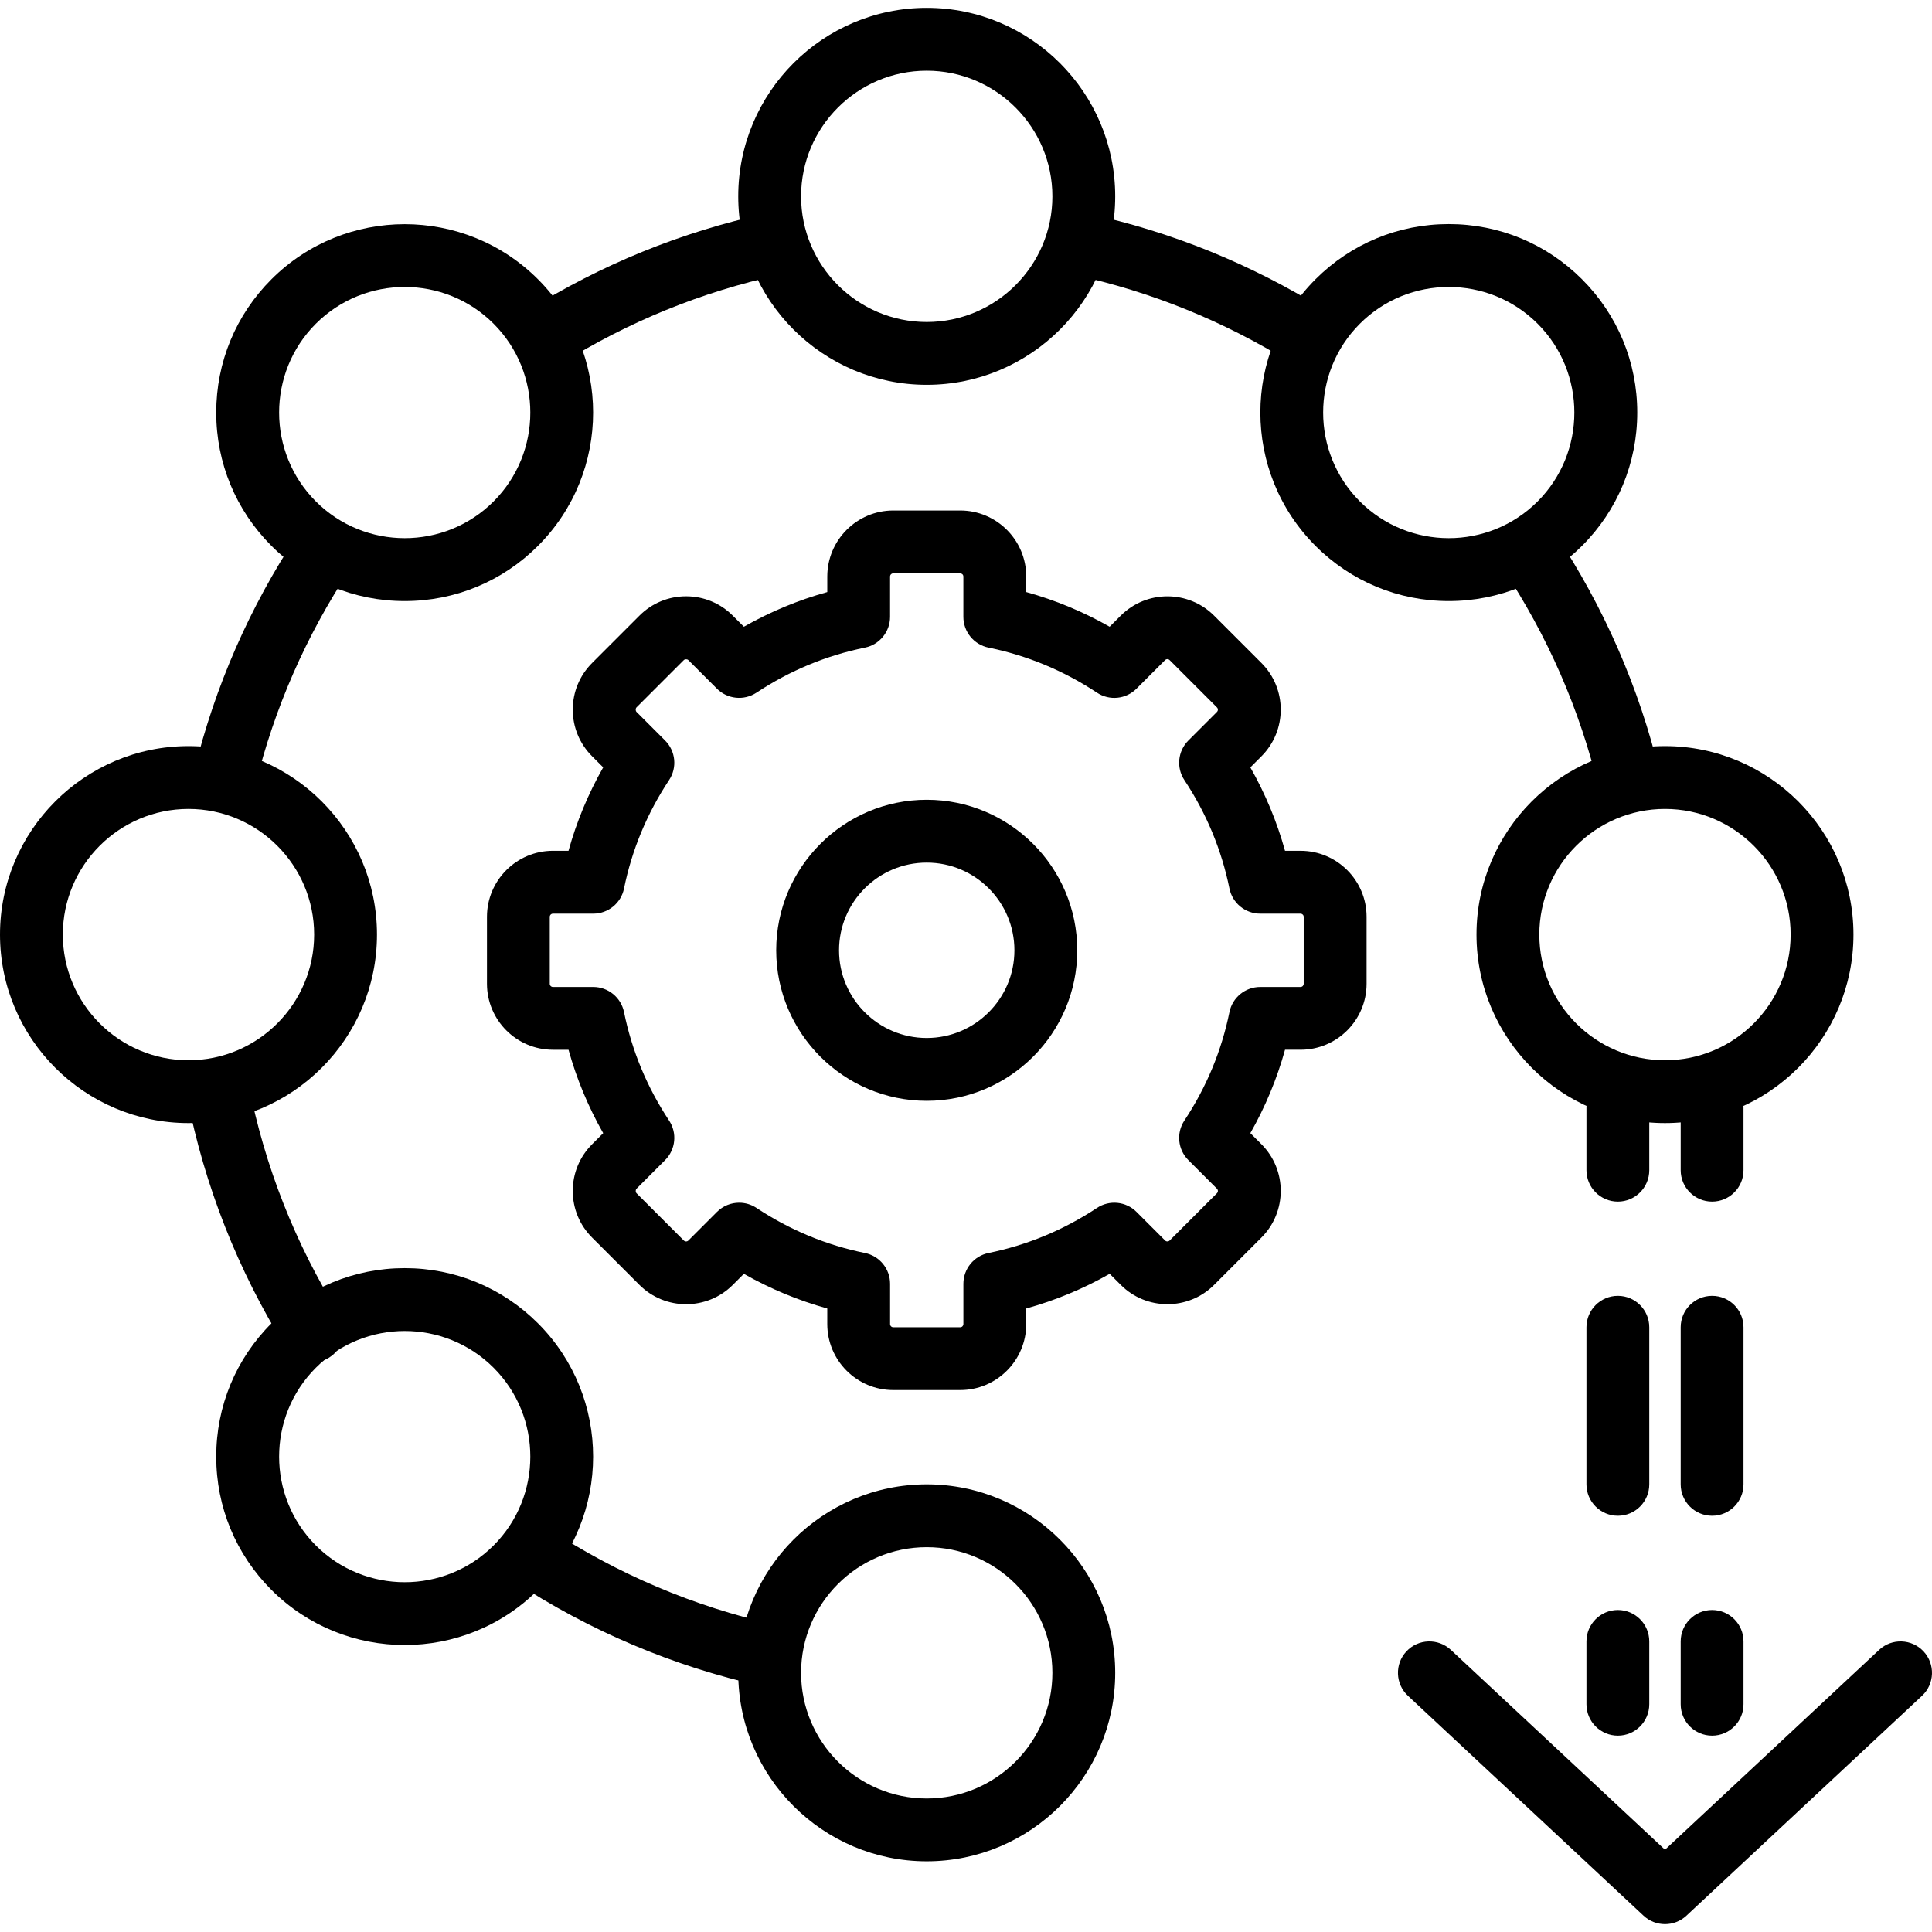 <?xml version="1.0" encoding="iso-8859-1"?>
<!-- Generator: Adobe Illustrator 19.0.0, SVG Export Plug-In . SVG Version: 6.00 Build 0)  -->
<svg version="1.1" id="Capa_1" xmlns="http://www.w3.org/2000/svg" xmlns:xlink="http://www.w3.org/1999/xlink" x="0px" y="0px"
	 viewBox="0 0 209.92 209.92" style="enable-background:new 0 0 209.92 209.92;" xml:space="preserve">
<g>
	<g>
		<path d="M84.156,176.519c-8.776-1.971-17.051-5.482-24.598-10.433c-1.579-1.034-3.693-0.596-4.727,0.981
			c-1.034,1.577-0.594,3.693,0.981,4.727c8.236,5.403,17.268,9.233,26.846,11.385c0.251,0.056,0.502,0.084,0.751,0.084
			c1.562,0,2.97-1.077,3.33-2.666C87.151,178.758,85.996,176.932,84.156,176.519z"/>
	</g>
</g>
<g>
	<g>
		<path d="M36.852,142.812c-4.784-7.702-8.095-16.106-9.839-24.98c-0.363-1.85-2.159-3.058-4.007-2.691
			c-1.85,0.364-3.055,2.159-2.691,4.007c1.905,9.687,5.516,18.86,10.737,27.266c0.647,1.041,1.761,1.613,2.903,1.613
			c0.614,0,1.237-0.166,1.799-0.514C37.354,146.517,37.847,144.413,36.852,142.812z"/>
	</g>
</g>
<g>
	<g>
		<path d="M37.062,57.134c-1.572-1.041-3.692-0.608-4.731,0.963c-5.205,7.868-8.979,16.486-11.213,25.617
			c-0.447,1.831,0.672,3.678,2.504,4.127c0.273,0.067,0.546,0.099,0.814,0.099c1.536,0,2.932-1.043,3.313-2.604
			c2.048-8.364,5.504-16.261,10.276-23.472C39.064,60.293,38.634,58.175,37.062,57.134z"/>
	</g>
</g>
<g>
	<g>
		<path d="M87.274,25.813c-0.401-1.841-2.217-3.007-4.06-2.609c-9.185,1.997-17.893,5.542-25.885,10.537
			c-1.599,0.998-2.084,3.104-1.085,4.704c0.649,1.036,1.76,1.604,2.898,1.604c0.618,0,1.242-0.169,1.807-0.521
			c7.323-4.576,15.302-7.825,23.716-9.655C86.506,29.474,87.675,27.655,87.274,25.813z"/>
	</g>
</g>
<g>
	<g>
		<path d="M143.802,33.58c-7.922-4.912-16.548-8.405-25.639-10.38c-1.843-0.396-3.661,0.768-4.06,2.611
			c-0.401,1.841,0.768,3.659,2.611,4.06c8.329,1.807,16.232,5.007,23.491,9.51c0.56,0.348,1.181,0.514,1.795,0.514
			c1.142,0,2.258-0.572,2.905-1.615C145.898,36.678,145.403,34.574,143.802,33.58z"/>
	</g>
</g>
<g>
	<g>
		<path d="M180.34,84.019c-2.241-9.31-6.074-18.086-11.394-26.083c-1.044-1.57-3.164-1.997-4.733-0.951
			c-1.568,1.043-1.995,3.162-0.951,4.733c4.876,7.328,8.388,15.369,10.441,23.898c0.377,1.565,1.775,2.616,3.316,2.616
			c0.265,0,0.532-0.031,0.799-0.097C179.654,87.695,180.782,85.852,180.34,84.019z"/>
	</g>
</g>
<g>
	<g>
		<g>
			<path d="M100.693,86.898c-9.018,0-16.355,7.337-16.355,16.355s7.337,16.355,16.355,16.355s16.355-7.337,16.355-16.355
				S109.711,86.898,100.693,86.898z M100.693,112.782c-5.253,0-9.528-4.275-9.528-9.528s4.273-9.528,9.528-9.528
				s9.528,4.275,9.528,9.528S105.946,112.782,100.693,112.782z"/>
			<path d="M141.314,92.443h-1.691c-0.877-3.159-2.137-6.192-3.768-9.062l1.205-1.205c2.797-2.796,2.797-7.346,0-10.141
				l-5.144-5.144c-2.796-2.797-7.345-2.797-10.143,0l-1.205,1.205c-2.872-1.632-5.905-2.891-9.064-3.767v-1.691
				c0-3.954-3.217-7.171-7.171-7.171h-7.274c-3.954,0-7.171,3.217-7.171,7.171v1.691c-3.161,0.875-6.192,2.135-9.062,3.767
				l-1.205-1.203c-1.355-1.355-3.157-2.103-5.072-2.103s-3.717,0.746-5.07,2.101l-5.142,5.142c-1.355,1.355-2.103,3.157-2.103,5.072
				s0.748,3.717,2.101,5.07l1.205,1.205c-1.632,2.872-2.893,5.903-3.768,9.062h-1.69c-3.954,0-7.171,3.217-7.171,7.171v7.274
				c0,3.956,3.217,7.173,7.171,7.173h1.69c0.877,3.159,2.137,6.19,3.768,9.062l-1.203,1.205c-1.355,1.355-2.103,3.156-2.103,5.072
				c0,1.915,0.746,3.717,2.101,5.07l5.144,5.144c2.796,2.796,7.346,2.796,10.141,0l1.205-1.205c2.871,1.632,5.902,2.891,9.062,3.767
				v1.691c0,3.954,3.217,7.171,7.171,7.171h7.274c3.954,0,7.171-3.217,7.175-7.173v-1.691c3.161-0.875,6.192-2.135,9.064-3.767
				l1.205,1.205c2.794,2.796,7.344,2.796,10.141,0l5.144-5.144c2.796-2.796,2.796-7.346,0-10.141l-1.205-1.205
				c1.632-2.871,2.893-5.903,3.768-9.062h1.691c3.954,0,7.171-3.219,7.171-7.173v-7.274
				C148.485,95.66,145.268,92.443,141.314,92.443z M141.653,106.892c0,0.191-0.155,0.346-0.345,0.346h-4.379
				c-1.623,0-3.023,1.143-3.345,2.734c-0.853,4.198-2.5,8.161-4.896,11.779c-0.896,1.353-0.717,3.152,0.432,4.299l3.108,3.108
				c0.135,0.135,0.135,0.353,0,0.488l-5.142,5.142c-0.137,0.133-0.355,0.135-0.49,0l-3.108-3.108
				c-1.147-1.147-2.944-1.328-4.297-0.432c-3.618,2.394-7.583,4.041-11.781,4.895c-1.591,0.323-2.734,1.722-2.734,3.345v4.379
				c0,0.189-0.155,0.345-0.345,0.345h-7.274c-0.189,0-0.345-0.155-0.345-0.345v-4.379c0-1.623-1.143-3.023-2.734-3.345
				c-4.2-0.852-8.163-2.5-11.781-4.895c-0.575-0.382-1.232-0.568-1.884-0.568c-0.881,0-1.754,0.34-2.413,1.002l-3.108,3.108
				c-0.135,0.133-0.353,0.133-0.488,0l-5.144-5.144c-0.114-0.114-0.116-0.372,0-0.488l3.108-3.108
				c1.147-1.147,1.328-2.944,0.432-4.297c-2.396-3.62-4.043-7.584-4.896-11.781c-0.323-1.591-1.722-2.734-3.345-2.734h-4.379
				c-0.189,0-0.345-0.155-0.345-0.346v-7.274c0-0.189,0.155-0.345,0.345-0.345h4.379c1.623,0,3.022-1.143,3.345-2.734
				c0.853-4.198,2.5-8.161,4.896-11.781c0.896-1.353,0.715-3.151-0.432-4.297l-3.11-3.11c-0.114-0.116-0.114-0.372,0-0.488
				l5.144-5.144c0.116-0.114,0.374-0.114,0.488,0.002l3.108,3.108c1.149,1.147,2.946,1.326,4.297,0.432
				c3.618-2.394,7.583-4.041,11.781-4.895c1.591-0.323,2.734-1.722,2.734-3.345v-4.379c0-0.189,0.155-0.345,0.345-0.345h7.274
				c0.189,0,0.345,0.155,0.345,0.345v4.379c0,1.623,1.143,3.023,2.734,3.345c4.198,0.852,8.161,2.5,11.781,4.895
				c1.353,0.898,3.151,0.717,4.297-0.432l3.108-3.108c0.135-0.135,0.355-0.137,0.49,0l5.144,5.144c0.135,0.135,0.135,0.353,0,0.488
				l-3.108,3.108c-1.147,1.149-1.328,2.946-0.432,4.299c2.396,3.616,4.043,7.581,4.896,11.779c0.323,1.591,1.722,2.734,3.345,2.734
				h4.379c0.189,0,0.345,0.155,0.345,0.345V106.892z"/>
		</g>
	</g>
</g>
<g>
	<g>
		<path d="M100.693,0.853c-11.293,0-20.48,9.187-20.48,20.48c0,11.293,9.187,20.48,20.48,20.48s20.48-9.187,20.48-20.48
			C121.173,10.04,111.986,0.853,100.693,0.853z M100.693,34.987c-7.528,0-13.653-6.125-13.653-13.653
			c0-7.528,6.125-13.653,13.653-13.653s13.653,6.125,13.653,13.653C114.347,28.861,108.221,34.987,100.693,34.987z"/>
	</g>
</g>
<g>
	<g>
		<path d="M100.693,161.28c-11.293,0-20.48,9.187-20.48,20.48s9.187,20.48,20.48,20.48s20.48-9.187,20.48-20.48
			S111.986,161.28,100.693,161.28z M100.693,195.413c-7.528,0-13.653-6.125-13.653-13.653c0-7.528,6.125-13.653,13.653-13.653
			s13.653,6.125,13.653,13.653C114.347,189.288,108.221,195.413,100.693,195.413z"/>
	</g>
</g>
<g>
	<g>
		<path d="M180.907,81.067c-11.293,0-20.48,9.187-20.48,20.48s9.187,20.48,20.48,20.48s20.48-9.187,20.48-20.48
			S192.2,81.067,180.907,81.067z M180.907,115.2c-7.528,0-13.653-6.125-13.653-13.653s6.125-13.653,13.653-13.653
			c7.528,0,13.653,6.125,13.653,13.653S188.435,115.2,180.907,115.2z"/>
	</g>
</g>
<g>
	<g>
		<path d="M20.48,81.067C9.187,81.067,0,90.254,0,101.547s9.187,20.48,20.48,20.48c11.293,0,20.48-9.187,20.48-20.48
			S31.773,81.067,20.48,81.067z M20.48,115.2c-7.528,0-13.653-6.125-13.653-13.653s6.125-13.653,13.653-13.653
			c7.528,0,13.653,6.125,13.653,13.653S28.008,115.2,20.48,115.2z"/>
	</g>
</g>
<g>
	<g>
		<path d="M171.894,30.346c-3.867-3.867-9.011-5.999-14.481-5.999s-10.612,2.13-14.481,5.999c-7.984,7.984-7.984,20.977,0,28.962
			c3.867,3.869,9.01,5.999,14.481,5.999c5.47,0,10.612-2.132,14.481-5.999s5.999-9.01,5.999-14.481
			C177.893,39.357,175.761,34.214,171.894,30.346z M167.067,54.482c-5.323,5.323-13.984,5.323-19.309,0
			c-5.323-5.323-5.323-13.986,0-19.309c2.661-2.661,6.158-3.992,9.655-3.992s6.992,1.329,9.655,3.992
			C172.39,40.496,172.39,49.159,167.067,54.482z"/>
	</g>
</g>
<g>
	<g>
		<path d="M58.455,143.787c-3.869-3.869-9.011-5.999-14.481-5.999s-10.612,2.132-14.481,5.999s-5.999,9.01-5.999,14.481
			c0,5.47,2.13,10.612,5.999,14.481c3.992,3.992,9.237,5.989,14.481,5.989s10.489-1.997,14.481-5.989
			C66.441,164.765,66.441,151.772,58.455,143.787z M53.629,167.921c-5.323,5.323-13.984,5.325-19.309,0
			c-5.323-5.323-5.323-13.986,0-19.309c2.662-2.661,6.159-3.992,9.655-3.992s6.992,1.331,9.655,3.992
			C58.952,153.935,58.952,162.598,53.629,167.921z"/>
	</g>
</g>
<g>
	<g>
		<path d="M58.455,30.346c-7.984-7.984-20.977-7.985-28.962,0c-3.869,3.869-5.999,9.011-5.999,14.481s2.132,10.612,5.999,14.481
			s9.01,5.999,14.481,5.999c5.47,0,10.612-2.13,14.481-5.999C66.441,51.325,66.441,38.332,58.455,30.346z M53.629,54.482
			c-5.323,5.323-13.984,5.323-19.309,0c-5.323-5.323-5.323-13.986,0-19.309c2.662-2.661,6.159-3.992,9.655-3.992
			s6.992,1.329,9.655,3.992C58.952,40.496,58.952,49.159,53.629,54.482z"/>
	</g>
</g>
<g>
	<g>
		<path d="M175.787,174.933c-1.884,0-3.413,1.529-3.413,3.413v6.827c0,1.884,1.529,3.413,3.413,3.413s3.413-1.529,3.413-3.413
			v-6.827C179.2,176.463,177.671,174.933,175.787,174.933z"/>
	</g>
</g>
<g>
	<g>
		<path d="M175.787,140.8c-1.884,0-3.413,1.529-3.413,3.413v17.067c0,1.884,1.529,3.413,3.413,3.413s3.413-1.529,3.413-3.413
			v-17.067C179.2,142.329,177.671,140.8,175.787,140.8z"/>
	</g>
</g>
<g>
	<g>
		<path d="M175.787,116.907c-1.884,0-3.413,1.529-3.413,3.413v6.827c0,1.884,1.529,3.413,3.413,3.413s3.413-1.529,3.413-3.413
			v-6.827C179.2,118.436,177.671,116.907,175.787,116.907z"/>
	</g>
</g>
<g>
	<g>
		<path d="M186.027,174.933c-1.884,0-3.413,1.529-3.413,3.413v6.827c0,1.884,1.529,3.413,3.413,3.413
			c1.884,0,3.413-1.529,3.413-3.413v-6.827C189.44,176.463,187.911,174.933,186.027,174.933z"/>
	</g>
</g>
<g>
	<g>
		<path d="M186.027,140.8c-1.884,0-3.413,1.529-3.413,3.413v17.067c0,1.884,1.529,3.413,3.413,3.413
			c1.884,0,3.413-1.529,3.413-3.413v-17.067C189.44,142.329,187.911,140.8,186.027,140.8z"/>
	</g>
</g>
<g>
	<g>
		<path d="M186.027,116.907c-1.884,0-3.413,1.529-3.413,3.413v6.827c0,1.884,1.529,3.413,3.413,3.413
			c1.884,0,3.413-1.529,3.413-3.413v-6.827C189.44,118.436,187.911,116.907,186.027,116.907z"/>
	</g>
</g>
<g>
	<g>
		<path d="M209.002,179.43c-1.287-1.377-3.446-1.452-4.825-0.166l-23.27,21.719l-23.27-21.719c-1.379-1.285-3.54-1.212-4.825,0.166
			c-1.287,1.379-1.213,3.54,0.166,4.825l25.6,23.893c0.657,0.613,1.493,0.918,2.33,0.918c0.836,0,1.673-0.305,2.33-0.918
			l25.6-23.893C210.214,182.968,210.289,180.809,209.002,179.43z"/>
	</g>
</g>
<g>
</g>
<g>
</g>
<g>
</g>
<g>
</g>
<g>
</g>
<g>
</g>
<g>
</g>
<g>
</g>
<g>
</g>
<g>
</g>
<g>
</g>
<g>
</g>
<g>
</g>
<g>
</g>
<g>
</g>
</svg>
